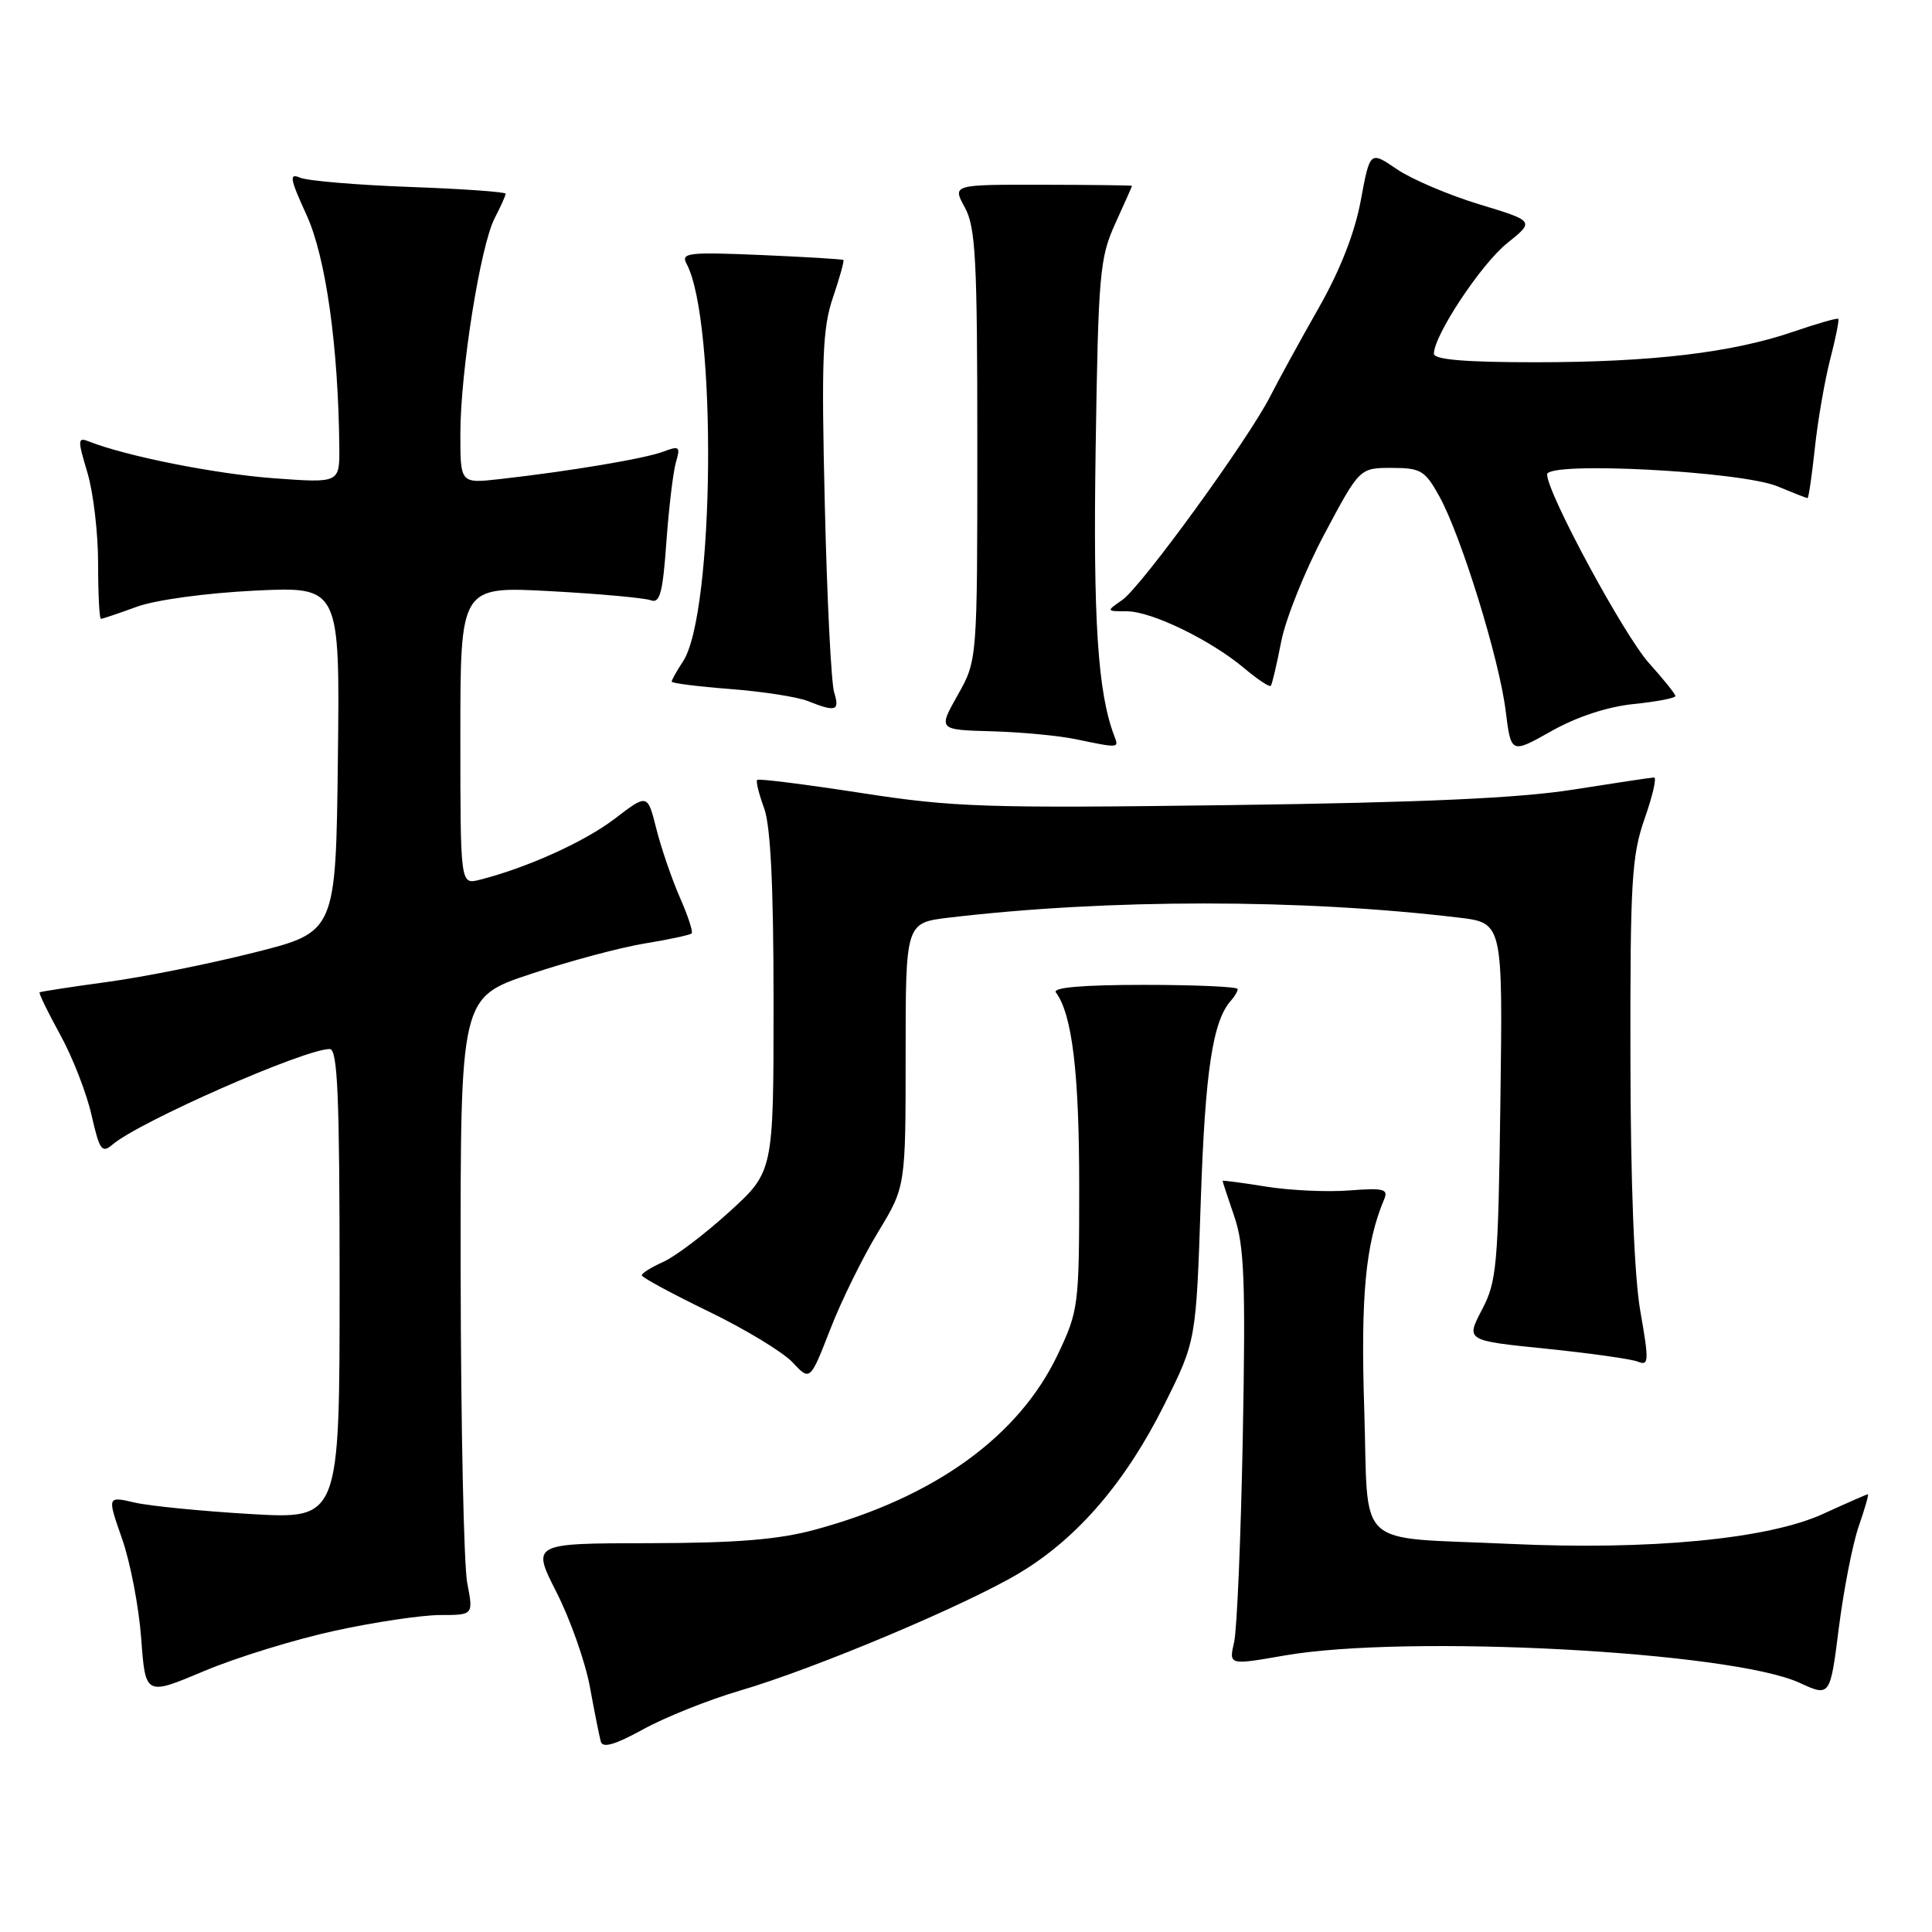 <?xml version="1.0" encoding="UTF-8" standalone="no"?>
<!DOCTYPE svg PUBLIC "-//W3C//DTD SVG 1.1//EN" "http://www.w3.org/Graphics/SVG/1.1/DTD/svg11.dtd" >
<svg xmlns="http://www.w3.org/2000/svg" xmlns:xlink="http://www.w3.org/1999/xlink" version="1.1" viewBox="0 0 256 256">
 <g >
 <path fill="currentColor"
d=" M 98.00 224.03 C 108.09 221.07 128.17 212.61 135.22 208.35 C 142.83 203.75 149.19 196.33 154.30 186.08 C 158.49 177.67 158.49 177.67 159.11 159.08 C 159.69 141.88 160.69 135.24 163.14 132.55 C 163.61 132.03 164.00 131.35 164.00 131.05 C 163.99 130.75 158.41 130.50 151.58 130.50 C 143.48 130.50 139.43 130.85 139.91 131.50 C 142.07 134.41 143.00 142.15 143.00 157.12 C 143.00 173.06 142.92 173.66 140.15 179.50 C 134.98 190.36 123.83 198.40 108.00 202.69 C 103.13 204.01 97.61 204.46 85.97 204.48 C 70.44 204.50 70.44 204.50 73.75 211.00 C 75.56 214.57 77.55 220.20 78.16 223.50 C 78.76 226.80 79.42 230.07 79.61 230.77 C 79.85 231.67 81.50 231.19 85.23 229.14 C 88.13 227.54 93.88 225.24 98.00 224.03 Z  M 44.38 216.08 C 49.65 214.93 55.94 214.00 58.35 214.00 C 62.73 214.00 62.73 214.00 61.91 209.75 C 61.46 207.41 61.07 189.00 61.04 168.83 C 61.00 132.16 61.00 132.16 70.32 129.06 C 75.45 127.35 82.26 125.53 85.46 125.01 C 88.66 124.49 91.44 123.89 91.65 123.68 C 91.86 123.48 91.15 121.33 90.08 118.90 C 89.02 116.48 87.62 112.40 86.97 109.83 C 85.80 105.16 85.80 105.16 81.44 108.50 C 77.42 111.56 69.78 115.01 63.54 116.58 C 61.00 117.22 61.00 117.22 61.00 97.45 C 61.00 77.69 61.00 77.69 72.88 78.33 C 79.41 78.68 85.42 79.23 86.24 79.54 C 87.44 80.00 87.82 78.56 88.30 71.80 C 88.63 67.24 89.20 62.48 89.57 61.23 C 90.18 59.17 90.02 59.04 87.87 59.85 C 85.44 60.77 75.55 62.43 66.25 63.48 C 61.00 64.07 61.00 64.07 61.00 57.52 C 61.00 49.24 63.65 32.58 65.55 28.90 C 66.35 27.36 67.00 25.91 67.00 25.67 C 67.00 25.43 61.26 25.02 54.25 24.77 C 47.24 24.51 40.72 23.96 39.76 23.54 C 38.28 22.91 38.41 23.66 40.62 28.49 C 43.17 34.05 44.83 45.86 44.96 59.26 C 45.00 64.01 45.00 64.01 36.25 63.37 C 28.55 62.80 16.73 60.45 11.82 58.51 C 10.28 57.90 10.26 58.22 11.57 62.58 C 12.36 65.19 13.00 70.62 13.00 74.66 C 13.00 78.70 13.17 82.00 13.37 82.00 C 13.58 82.00 15.72 81.28 18.12 80.40 C 20.63 79.49 27.30 78.58 33.77 78.26 C 45.04 77.72 45.04 77.72 44.77 100.61 C 44.50 123.50 44.50 123.50 33.67 126.22 C 27.72 127.72 18.95 129.48 14.17 130.12 C 9.40 130.77 5.39 131.39 5.25 131.49 C 5.11 131.59 6.33 134.11 7.97 137.09 C 9.61 140.06 11.48 144.87 12.13 147.76 C 13.19 152.42 13.50 152.86 14.91 151.66 C 18.45 148.63 40.34 139.00 43.69 139.00 C 44.74 139.00 45.00 145.19 45.00 170.15 C 45.00 201.30 45.00 201.30 33.25 200.62 C 26.79 200.24 19.86 199.56 17.85 199.10 C 14.20 198.25 14.20 198.25 16.17 203.88 C 17.26 206.97 18.40 212.92 18.71 217.10 C 19.27 224.70 19.27 224.70 27.03 221.43 C 31.30 219.63 39.11 217.22 44.38 216.08 Z  M 246.29 202.25 C 247.10 199.91 247.65 198.00 247.50 198.00 C 247.36 198.00 244.69 199.17 241.57 200.60 C 234.26 203.94 218.59 205.44 200.00 204.57 C 179.18 203.60 181.37 205.63 180.77 186.75 C 180.28 171.69 180.95 164.72 183.41 158.91 C 183.99 157.55 183.33 157.39 178.79 157.74 C 175.88 157.97 170.91 157.74 167.75 157.23 C 164.59 156.72 162.00 156.38 162.00 156.47 C 162.00 156.57 162.70 158.71 163.57 161.24 C 164.87 165.07 165.06 169.86 164.68 190.17 C 164.43 203.55 163.91 215.88 163.53 217.58 C 162.82 220.65 162.82 220.65 170.16 219.37 C 186.30 216.54 229.36 218.81 238.45 222.98 C 242.50 224.84 242.50 224.84 243.66 215.67 C 244.30 210.63 245.48 204.59 246.29 202.25 Z  M 116.34 163.27 C 120.00 157.24 120.00 157.24 120.00 139.76 C 120.00 122.28 120.00 122.28 125.75 121.59 C 146.87 119.09 172.40 119.09 193.31 121.59 C 199.13 122.29 199.13 122.29 198.81 145.90 C 198.52 167.73 198.34 169.81 196.36 173.56 C 194.23 177.63 194.23 177.63 204.86 178.71 C 210.71 179.31 216.21 180.08 217.07 180.44 C 218.48 181.01 218.51 180.33 217.36 173.79 C 216.55 169.16 216.06 156.91 216.04 140.23 C 216.00 116.79 216.21 113.36 217.92 108.48 C 218.98 105.46 219.55 103.01 219.17 103.02 C 218.80 103.03 214.00 103.75 208.50 104.62 C 201.33 105.76 188.47 106.34 163.00 106.68 C 130.57 107.11 126.34 106.97 114.09 105.07 C 106.71 103.93 100.52 103.15 100.33 103.34 C 100.14 103.52 100.56 105.21 101.25 107.09 C 102.11 109.45 102.50 117.41 102.50 132.87 C 102.50 155.25 102.50 155.25 96.61 160.60 C 93.38 163.54 89.44 166.52 87.86 167.22 C 86.29 167.92 85.02 168.72 85.04 168.99 C 85.06 169.27 89.04 171.42 93.88 173.77 C 98.72 176.11 103.73 179.15 105.01 180.51 C 107.34 183.00 107.34 183.00 110.01 176.15 C 111.47 172.38 114.32 166.59 116.34 163.27 Z  M 216.45 93.29 C 219.50 92.98 222.00 92.50 222.00 92.23 C 222.00 91.96 220.43 90.01 218.52 87.89 C 215.20 84.21 205.00 65.33 205.00 62.86 C 205.00 61.10 230.73 62.44 235.54 64.45 C 237.58 65.30 239.36 66.00 239.51 66.00 C 239.65 66.00 240.09 63.01 240.48 59.35 C 240.87 55.69 241.79 50.40 242.51 47.60 C 243.24 44.80 243.72 42.39 243.58 42.25 C 243.44 42.11 240.78 42.87 237.66 43.94 C 229.56 46.73 218.85 48.00 203.43 48.00 C 194.12 48.00 190.00 47.65 190.00 46.87 C 190.00 44.44 196.26 34.98 199.71 32.22 C 203.35 29.30 203.35 29.30 196.00 27.07 C 191.96 25.84 187.05 23.75 185.09 22.42 C 181.53 19.99 181.53 19.99 180.31 26.56 C 179.52 30.84 177.58 35.80 174.73 40.81 C 172.32 45.04 169.44 50.30 168.32 52.50 C 165.39 58.26 151.27 77.70 148.72 79.49 C 146.56 80.99 146.56 81.00 149.31 81.00 C 152.58 81.00 160.44 84.81 164.90 88.57 C 166.65 90.04 168.22 91.08 168.39 90.87 C 168.56 90.67 169.18 88.03 169.77 85.00 C 170.36 81.97 172.94 75.56 175.50 70.75 C 180.16 62.00 180.16 62.00 184.40 62.00 C 188.25 62.00 188.82 62.33 190.71 65.75 C 193.60 70.95 198.67 87.34 199.51 94.20 C 200.22 99.89 200.22 99.89 205.56 96.88 C 208.91 94.99 212.97 93.65 216.45 93.29 Z  M 147.68 97.60 C 145.45 91.81 144.83 82.20 145.18 59.39 C 145.53 36.26 145.72 34.15 147.78 29.62 C 149.00 26.94 150.00 24.69 150.00 24.62 C 150.00 24.56 144.64 24.49 138.09 24.48 C 126.19 24.46 126.19 24.46 127.84 27.48 C 129.28 30.09 129.50 34.35 129.50 59.00 C 129.50 87.50 129.50 87.50 126.90 92.10 C 124.31 96.70 124.31 96.70 131.40 96.90 C 135.31 97.01 140.30 97.48 142.50 97.94 C 148.26 99.14 148.27 99.14 147.68 97.60 Z  M 110.53 91.75 C 110.14 90.51 109.58 79.30 109.29 66.84 C 108.83 47.58 108.99 43.47 110.37 39.42 C 111.26 36.80 111.88 34.57 111.75 34.45 C 111.61 34.34 106.69 34.04 100.80 33.79 C 91.20 33.38 90.20 33.50 90.97 34.94 C 95.02 42.52 94.68 81.25 90.51 87.63 C 89.68 88.89 89.00 90.10 89.00 90.32 C 89.00 90.53 92.50 90.97 96.78 91.30 C 101.06 91.63 105.68 92.35 107.03 92.89 C 110.76 94.38 111.30 94.20 110.53 91.75 Z "/>
</g>
</svg>